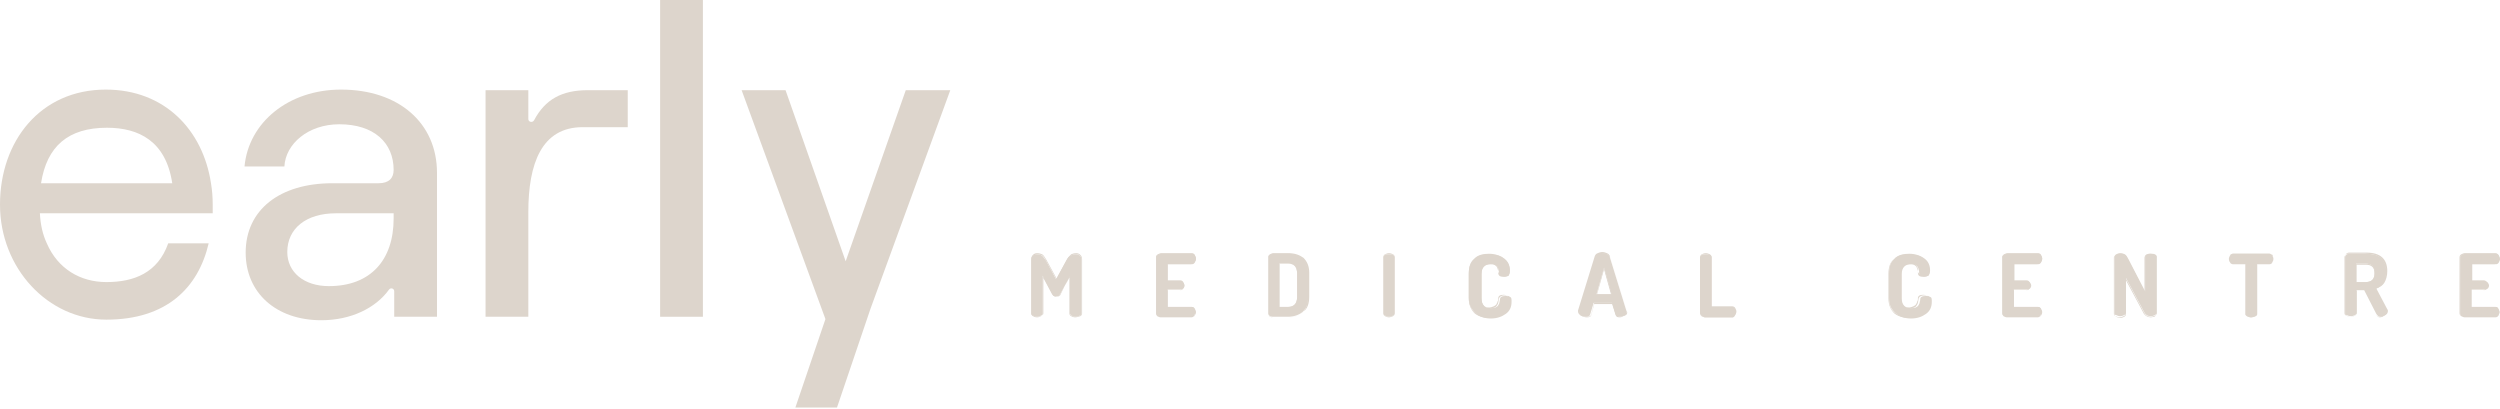 <svg width="312" height="51" viewBox="0 0 312 51" fill="none" xmlns="http://www.w3.org/2000/svg">
<path d="M72.716 15.871C67.594 15.871 65.935 20.416 65.935 26.475V39.532H60.597V11.254H65.935V14.861C65.935 15.222 66.44 15.366 66.656 15.005C68.027 12.408 70.119 11.254 73.365 11.254H78.343V15.871H72.716Z" fill="#DDD5CC"/>
<path d="M54.537 21.569V39.532H49.199V36.358C49.199 35.997 48.766 35.853 48.549 36.141C46.89 38.45 43.788 39.965 40.109 39.965C34.41 39.965 30.659 36.502 30.659 31.524C30.659 26.186 34.915 22.868 41.48 22.868H47.251C48.549 22.868 49.126 22.218 49.126 21.208C49.126 17.818 46.674 15.509 42.345 15.509C38.45 15.509 35.636 17.962 35.492 20.776H30.515C31.02 15.293 35.997 11.181 42.562 11.181C49.776 11.181 54.537 15.365 54.537 21.569ZM49.126 27.268V26.619H41.913C38.233 26.619 35.853 28.494 35.853 31.452C35.853 33.977 37.945 35.708 41.047 35.708C46.241 35.708 49.126 32.462 49.126 27.268Z" fill="#DDD5CC"/>
<path d="M108.641 38.522L104.457 50.858H99.263L103.014 39.821L92.554 11.254H98.036L105.539 32.607L113.041 11.254H118.596L108.641 38.522Z" fill="#DDD5CC"/>
<path d="M87.721 0H82.382V39.532H87.721V0Z" fill="#DDD5CC"/>
<path d="M26.547 26.619C26.547 26.258 26.547 25.897 26.547 25.537C26.547 24.599 26.475 23.733 26.331 22.868C25.321 16.231 20.559 11.181 13.201 11.181C5.05 11.181 0 17.602 0 25.537C0 33.472 5.988 39.892 13.274 39.892C20.776 39.892 24.744 35.925 26.042 30.37H20.992C19.694 34.049 16.736 35.203 13.274 35.203C10.027 35.203 7.214 33.544 5.843 30.37C5.338 29.288 5.05 28.062 4.978 26.619H21.642H26.547ZM5.122 22.868C5.843 18.251 8.512 15.942 13.346 15.942C17.313 15.942 20.704 17.602 21.497 22.868H5.122Z" fill="#DDD5CC"/>
<path d="M128.696 39.1V32.391C128.696 32.175 128.768 31.958 128.912 31.886C129.056 31.742 129.201 31.742 129.417 31.742C129.706 31.742 129.922 31.814 129.994 31.886C130.139 31.958 130.283 32.175 130.499 32.463L131.798 34.844L133.096 32.463C133.241 32.175 133.457 31.958 133.601 31.886C133.746 31.814 133.962 31.742 134.25 31.742C134.467 31.742 134.611 31.814 134.755 31.886C134.9 32.03 134.972 32.175 134.972 32.391V39.1C134.972 39.244 134.9 39.316 134.755 39.388C134.611 39.461 134.467 39.533 134.25 39.533C134.034 39.533 133.89 39.461 133.746 39.388C133.601 39.316 133.529 39.172 133.529 39.1V34.483L132.303 36.719C132.231 36.936 132.014 37.008 131.798 37.008C131.581 37.008 131.437 36.936 131.365 36.719L130.139 34.411V39.1C130.139 39.244 130.066 39.316 129.922 39.388C129.778 39.461 129.634 39.533 129.417 39.533C129.201 39.533 129.056 39.461 128.912 39.388C128.768 39.316 128.696 39.244 128.696 39.1Z" fill="#DDD5CC"/>
<path d="M134.178 39.604C133.962 39.604 133.818 39.532 133.673 39.46C133.529 39.388 133.457 39.243 133.457 39.099V34.627L132.303 36.718C132.231 36.935 132.014 37.007 131.798 37.007C131.581 37.007 131.437 36.935 131.293 36.718L130.139 34.554V39.099C130.139 39.243 130.066 39.388 129.922 39.46C129.778 39.532 129.634 39.604 129.417 39.604C129.201 39.604 129.056 39.532 128.912 39.46C128.768 39.388 128.696 39.243 128.696 39.099V32.39C128.696 32.174 128.768 31.957 128.912 31.813C129.056 31.669 129.201 31.597 129.417 31.597C129.706 31.597 129.922 31.669 130.066 31.741C130.211 31.813 130.355 32.029 130.571 32.39L131.87 34.771L133.168 32.39C133.313 32.102 133.529 31.885 133.673 31.741C133.818 31.669 134.034 31.597 134.323 31.597C134.539 31.597 134.683 31.669 134.828 31.813C134.972 31.957 135.044 32.102 135.044 32.39V39.099C135.044 39.243 134.972 39.388 134.828 39.46C134.539 39.532 134.395 39.604 134.178 39.604ZM133.529 34.338V39.099C133.529 39.243 133.601 39.316 133.746 39.388C133.89 39.46 134.034 39.532 134.25 39.532C134.395 39.532 134.611 39.46 134.755 39.388C134.9 39.316 134.972 39.243 134.972 39.099V32.39C134.972 32.174 134.9 32.029 134.755 31.885C134.611 31.741 134.467 31.741 134.25 31.741C133.962 31.741 133.818 31.813 133.673 31.885C133.529 31.957 133.385 32.174 133.241 32.462L131.87 34.915L130.499 32.462C130.355 32.174 130.211 31.957 130.066 31.885C129.922 31.813 129.706 31.741 129.489 31.741C129.273 31.741 129.129 31.813 128.984 31.885C128.84 31.957 128.768 32.174 128.768 32.39V39.099C128.768 39.243 128.84 39.316 128.984 39.388C129.129 39.46 129.273 39.532 129.489 39.532C129.634 39.532 129.85 39.46 129.994 39.388C130.139 39.316 130.211 39.243 130.211 39.099V34.266L131.509 36.718C131.581 36.863 131.726 37.007 131.942 37.007C132.158 37.007 132.303 36.935 132.375 36.718L133.529 34.338Z" fill="#DDD5CC"/>
<path d="M144.278 39.099V32.102C144.278 31.958 144.35 31.886 144.494 31.814C144.639 31.741 144.783 31.669 144.927 31.669H148.75C148.895 31.669 149.039 31.741 149.111 31.886C149.183 32.03 149.255 32.174 149.255 32.318C149.255 32.463 149.183 32.607 149.111 32.751C149.039 32.895 148.895 32.968 148.823 32.968H145.721V35.132H147.38C147.524 35.132 147.596 35.204 147.668 35.276C147.74 35.42 147.813 35.492 147.813 35.637C147.813 35.781 147.74 35.925 147.668 35.998C147.596 36.07 147.452 36.142 147.308 36.142H145.721V38.306H148.75C148.895 38.306 148.967 38.378 149.039 38.522C149.111 38.667 149.183 38.811 149.183 38.955C149.183 39.099 149.111 39.244 149.039 39.388C148.967 39.532 148.823 39.604 148.678 39.604H144.855C144.711 39.604 144.566 39.532 144.422 39.46C144.35 39.316 144.278 39.244 144.278 39.099Z" fill="#DDD5CC"/>
<path d="M148.75 39.604H144.927C144.783 39.604 144.639 39.532 144.494 39.46C144.35 39.388 144.278 39.243 144.278 39.099V32.102C144.278 31.957 144.35 31.813 144.494 31.741C144.639 31.669 144.783 31.597 144.927 31.597H148.75C148.895 31.597 149.039 31.669 149.111 31.813C149.183 31.957 149.255 32.102 149.255 32.246C149.255 32.39 149.183 32.607 149.111 32.679C149.039 32.823 148.895 32.895 148.75 32.895H145.721V34.987H147.308C147.452 34.987 147.596 35.059 147.668 35.204C147.74 35.348 147.813 35.492 147.813 35.636C147.813 35.781 147.74 35.925 147.668 35.997C147.596 36.141 147.452 36.214 147.308 36.214H145.721V38.306H148.75C148.895 38.306 149.039 38.378 149.111 38.522C149.183 38.666 149.255 38.81 149.255 38.955C149.255 39.099 149.183 39.243 149.111 39.388C149.039 39.532 148.895 39.604 148.75 39.604ZM144.927 31.741C144.783 31.741 144.639 31.813 144.494 31.885C144.35 31.957 144.35 32.029 144.35 32.174V39.171C144.35 39.316 144.422 39.388 144.494 39.46C144.639 39.532 144.783 39.604 144.927 39.604H148.75C148.895 39.604 148.967 39.532 149.039 39.46C149.111 39.316 149.111 39.243 149.111 39.027C149.111 38.883 149.039 38.738 148.967 38.594C148.895 38.45 148.823 38.45 148.678 38.45H145.576V36.214H147.236C147.38 36.214 147.452 36.141 147.524 36.069C147.596 35.997 147.596 35.853 147.596 35.709C147.596 35.564 147.524 35.42 147.452 35.348C147.38 35.276 147.308 35.204 147.163 35.204H145.504V32.967H148.606C148.75 32.967 148.823 32.895 148.895 32.823C148.967 32.679 149.039 32.535 149.039 32.39C149.039 32.246 148.967 32.102 148.967 31.957C148.895 31.813 148.823 31.813 148.678 31.813H144.927V31.741Z" fill="#DDD5CC"/>
<path d="M158.272 39.099V32.102C158.272 31.958 158.345 31.886 158.417 31.814C158.561 31.741 158.705 31.669 158.85 31.669H160.725C161.519 31.669 162.096 31.886 162.529 32.246C162.961 32.607 163.25 33.256 163.25 34.122V37.08C163.25 37.945 163.034 38.522 162.529 38.955C162.096 39.316 161.447 39.532 160.725 39.532H158.85C158.705 39.532 158.489 39.46 158.417 39.388C158.345 39.316 158.272 39.244 158.272 39.099ZM159.643 38.306H160.725C161.447 38.306 161.879 37.873 161.879 37.08V34.122C161.879 33.328 161.519 32.895 160.725 32.895H159.643V38.306Z" fill="#DDD5CC"/>
<path d="M160.797 39.604H158.922C158.705 39.604 158.561 39.532 158.489 39.46C158.345 39.388 158.272 39.243 158.272 39.099V32.102C158.272 31.957 158.345 31.885 158.489 31.741C158.633 31.669 158.777 31.597 158.922 31.597H160.797C161.591 31.597 162.168 31.813 162.673 32.174C163.106 32.607 163.394 33.184 163.394 34.049V37.007C163.394 37.873 163.178 38.522 162.673 38.883C162.168 39.388 161.519 39.604 160.797 39.604ZM158.85 31.741C158.705 31.741 158.561 31.813 158.417 31.885C158.345 31.957 158.272 32.029 158.272 32.174V39.171C158.272 39.243 158.345 39.388 158.417 39.46C158.489 39.532 158.633 39.604 158.85 39.604H160.725C161.447 39.604 162.096 39.388 162.529 39.027C162.961 38.666 163.178 38.017 163.178 37.151V34.194C163.178 33.328 162.961 32.751 162.529 32.318C162.096 31.957 161.447 31.741 160.725 31.741H158.85ZM160.797 38.378H159.643V32.895H160.797C161.591 32.895 161.952 33.328 161.952 34.194V37.151C161.952 37.945 161.591 38.378 160.797 38.378ZM159.715 38.306H160.797C161.519 38.306 161.879 37.945 161.879 37.079V34.121C161.879 33.328 161.519 32.895 160.797 32.895H159.715V38.306Z" fill="#DDD5CC"/>
<path d="M172.628 39.1V32.102C172.628 31.958 172.7 31.886 172.844 31.814C172.989 31.742 173.133 31.742 173.349 31.742C173.566 31.742 173.71 31.742 173.854 31.814C173.999 31.886 174.071 31.958 174.071 32.102V39.1C174.071 39.244 173.999 39.316 173.854 39.388C173.71 39.461 173.566 39.533 173.349 39.533C173.133 39.533 172.989 39.461 172.844 39.388C172.7 39.316 172.628 39.244 172.628 39.1Z" fill="#DDD5CC"/>
<path d="M173.349 39.604C173.133 39.604 172.989 39.532 172.844 39.46C172.7 39.388 172.628 39.243 172.628 39.099V32.102C172.628 31.957 172.7 31.813 172.844 31.741C172.989 31.669 173.133 31.597 173.349 31.597C173.566 31.597 173.71 31.669 173.854 31.741C173.999 31.813 174.071 31.957 174.071 32.102V39.099C174.071 39.243 173.999 39.388 173.854 39.46C173.71 39.532 173.494 39.604 173.349 39.604ZM173.349 31.741C173.133 31.741 172.989 31.741 172.844 31.813C172.7 31.885 172.628 31.957 172.628 32.102V39.099C172.628 39.243 172.7 39.316 172.844 39.388C172.989 39.46 173.133 39.532 173.349 39.532C173.494 39.532 173.71 39.46 173.854 39.388C173.999 39.316 174.071 39.243 174.071 39.099V32.102C174.071 31.957 173.999 31.885 173.854 31.813C173.638 31.741 173.494 31.741 173.349 31.741Z" fill="#DDD5CC"/>
<path d="M183.305 37.151V34.121C183.305 33.256 183.521 32.679 184.026 32.246C184.459 31.813 185.108 31.669 185.83 31.669C186.551 31.669 187.2 31.885 187.705 32.246C188.21 32.606 188.427 33.111 188.427 33.761C188.427 34.049 188.354 34.194 188.282 34.338C188.21 34.41 187.994 34.482 187.777 34.482C187.344 34.482 187.056 34.338 187.056 34.049C187.056 33.977 187.056 33.905 187.056 33.833C187.056 33.761 186.984 33.689 186.984 33.544C186.912 33.4 186.912 33.328 186.839 33.256C186.767 33.184 186.695 33.111 186.551 33.039C186.407 32.967 186.262 32.967 186.046 32.967C185.325 32.967 184.892 33.4 184.892 34.194V37.223C184.892 38.017 185.252 38.45 186.046 38.45C186.262 38.45 186.479 38.45 186.623 38.378C186.767 38.306 186.912 38.233 186.984 38.089C187.056 37.945 187.128 37.873 187.128 37.728C187.128 37.656 187.2 37.512 187.2 37.368C187.2 37.079 187.417 36.935 187.922 36.935C188.138 36.935 188.354 37.007 188.499 37.079C188.643 37.151 188.643 37.368 188.643 37.656C188.643 38.306 188.427 38.81 187.922 39.171C187.417 39.532 186.839 39.748 186.046 39.748C185.325 39.748 184.675 39.532 184.242 39.171C183.593 38.594 183.305 38.017 183.305 37.151Z" fill="#DDD5CC"/>
<path d="M185.83 39.676C185.108 39.676 184.459 39.46 184.026 39.099C183.593 38.666 183.305 38.089 183.305 37.224V34.194C183.305 33.328 183.521 32.679 184.026 32.318C184.459 31.885 185.108 31.741 185.83 31.741C186.551 31.741 187.2 31.957 187.705 32.318C188.21 32.679 188.427 33.184 188.427 33.833C188.427 34.121 188.354 34.266 188.282 34.41C188.138 34.482 187.994 34.554 187.705 34.554C187.2 34.554 186.984 34.41 186.984 34.049C186.984 33.977 186.984 33.905 186.984 33.833C186.984 33.761 186.912 33.689 186.912 33.544C186.839 33.472 186.839 33.328 186.767 33.256C186.695 33.184 186.623 33.112 186.479 33.039C186.335 32.967 186.19 32.967 185.974 32.967C185.252 32.967 184.892 33.328 184.892 34.194V37.224C184.892 38.017 185.252 38.45 185.974 38.45C186.19 38.45 186.407 38.45 186.551 38.378C186.695 38.306 186.767 38.233 186.839 38.089C186.912 37.945 186.984 37.873 186.984 37.728C186.984 37.656 187.056 37.512 187.056 37.368C187.056 37.079 187.344 36.863 187.777 36.863C188.066 36.863 188.21 36.935 188.354 37.007C188.499 37.079 188.499 37.296 188.499 37.584C188.499 38.233 188.282 38.738 187.777 39.171C187.2 39.46 186.551 39.676 185.83 39.676ZM185.83 31.741C185.108 31.741 184.531 31.957 184.026 32.318C183.593 32.679 183.377 33.328 183.377 34.121V37.151C183.377 38.017 183.593 38.594 184.026 38.955C184.459 39.316 185.036 39.532 185.757 39.532C186.479 39.532 187.128 39.316 187.561 38.955C187.994 38.594 188.282 38.089 188.282 37.44C188.282 37.151 188.21 37.007 188.138 36.935C188.066 36.863 187.849 36.791 187.633 36.791C187.2 36.791 186.984 36.935 186.984 37.224C186.984 37.368 186.984 37.512 186.912 37.584C186.912 37.656 186.839 37.801 186.767 37.945C186.695 38.089 186.551 38.161 186.407 38.233C186.262 38.306 186.046 38.378 185.83 38.378C185.036 38.378 184.675 37.945 184.675 37.079V34.049C184.675 33.184 185.036 32.751 185.83 32.751C186.046 32.751 186.19 32.751 186.334 32.823C186.479 32.895 186.623 32.967 186.695 33.039C186.767 33.112 186.839 33.184 186.912 33.328C186.984 33.472 186.984 33.544 186.984 33.617C186.984 33.689 186.984 33.761 186.984 33.833C186.984 34.121 187.2 34.266 187.633 34.266C187.849 34.266 188.066 34.194 188.138 34.121C188.21 34.049 188.282 33.833 188.282 33.617C188.282 33.039 188.066 32.535 187.561 32.174C187.2 31.885 186.551 31.741 185.83 31.741Z" fill="#DDD5CC"/>
<path d="M197.083 38.955C197.083 38.955 197.083 38.882 197.083 38.81L199.175 32.029C199.247 31.885 199.319 31.813 199.464 31.741C199.608 31.669 199.824 31.596 200.041 31.596C200.257 31.596 200.474 31.669 200.618 31.741C200.762 31.813 200.906 31.957 200.906 32.101L202.998 38.882C202.998 38.955 202.998 38.955 202.998 38.955C202.998 39.099 202.926 39.243 202.71 39.387C202.493 39.532 202.349 39.532 202.133 39.532C201.844 39.532 201.7 39.46 201.628 39.243L201.195 37.8H198.886L198.454 39.243C198.381 39.46 198.237 39.532 197.949 39.532C197.732 39.532 197.516 39.459 197.299 39.387C197.155 39.243 197.083 39.099 197.083 38.955ZM199.247 36.718H201.123L200.185 33.4L199.247 36.718Z" fill="#DDD5CC"/>
<path d="M202.133 39.604C201.844 39.604 201.7 39.532 201.628 39.316L201.195 37.945H198.959L198.598 39.316C198.526 39.532 198.382 39.604 198.021 39.604C197.805 39.604 197.516 39.532 197.3 39.388C197.083 39.243 196.939 39.099 196.939 38.883C196.939 38.883 196.939 38.81 196.939 38.738L199.031 31.957C199.103 31.813 199.175 31.669 199.392 31.597C199.536 31.524 199.752 31.452 199.969 31.452C200.185 31.452 200.402 31.524 200.546 31.597C200.762 31.669 200.834 31.813 200.907 31.957L202.999 38.738C202.999 38.81 202.999 38.81 202.999 38.883C202.999 39.027 202.926 39.171 202.71 39.316C202.566 39.532 202.349 39.604 202.133 39.604ZM198.959 37.801H201.339L201.772 39.243C201.844 39.388 201.989 39.532 202.205 39.532C202.421 39.532 202.566 39.46 202.782 39.388C202.999 39.316 203.071 39.171 203.071 39.027C203.071 39.027 203.071 39.027 203.071 38.955L200.979 32.174C200.907 32.029 200.834 31.957 200.69 31.813C200.546 31.741 200.329 31.669 200.113 31.669C199.897 31.669 199.68 31.741 199.536 31.813C199.392 31.885 199.247 31.957 199.247 32.102L197.155 38.883C197.155 38.955 197.155 38.955 197.155 38.955C197.155 39.099 197.228 39.243 197.444 39.388C197.66 39.532 197.877 39.532 198.093 39.532C198.382 39.532 198.526 39.46 198.598 39.243L198.959 37.801ZM201.195 36.791H199.247L200.185 33.328L201.195 36.791ZM199.32 36.718H201.051L200.185 33.617L199.32 36.718Z" fill="#DDD5CC"/>
<path d="M212.16 39.1V32.102C212.16 31.958 212.232 31.886 212.377 31.814C212.521 31.742 212.665 31.742 212.882 31.742C213.098 31.742 213.242 31.742 213.387 31.814C213.531 31.886 213.603 31.958 213.603 32.102V38.306H216.2C216.344 38.306 216.416 38.379 216.488 38.523C216.561 38.667 216.633 38.811 216.633 38.956C216.633 39.1 216.561 39.244 216.488 39.388C216.416 39.533 216.344 39.605 216.2 39.605H212.809C212.665 39.605 212.521 39.533 212.377 39.461C212.232 39.316 212.16 39.244 212.16 39.1Z" fill="#DDD5CC"/>
<path d="M216.2 39.604H212.809C212.665 39.604 212.521 39.532 212.377 39.46C212.232 39.388 212.16 39.243 212.16 39.099V32.102C212.16 31.957 212.232 31.813 212.377 31.741C212.521 31.669 212.665 31.597 212.882 31.597C213.098 31.597 213.242 31.669 213.387 31.741C213.531 31.813 213.603 31.957 213.603 32.102V38.233H216.2C216.344 38.233 216.488 38.306 216.561 38.45C216.633 38.594 216.705 38.738 216.705 38.883C216.705 39.027 216.633 39.171 216.561 39.316C216.416 39.532 216.344 39.604 216.2 39.604ZM212.882 31.741C212.665 31.741 212.521 31.741 212.377 31.813C212.232 31.885 212.16 31.957 212.16 32.102V39.099C212.16 39.243 212.232 39.316 212.304 39.388C212.449 39.46 212.593 39.532 212.737 39.532H216.128C216.272 39.532 216.344 39.46 216.416 39.388C216.488 39.243 216.488 39.099 216.488 38.955C216.488 38.81 216.416 38.666 216.416 38.522C216.344 38.378 216.272 38.378 216.128 38.378H213.531V32.174C213.531 32.029 213.459 31.957 213.314 31.885C213.242 31.741 213.026 31.741 212.882 31.741Z" fill="#DDD5CC"/>
<path d="M235.75 37.151V34.121C235.75 33.256 235.966 32.679 236.471 32.246C236.904 31.813 237.553 31.669 238.275 31.669C238.996 31.669 239.645 31.885 240.15 32.246C240.655 32.606 240.872 33.111 240.872 33.761C240.872 34.049 240.8 34.194 240.728 34.338C240.655 34.41 240.439 34.482 240.223 34.482C239.79 34.482 239.501 34.338 239.501 34.049C239.501 33.977 239.501 33.905 239.501 33.833C239.501 33.761 239.429 33.689 239.429 33.544C239.357 33.4 239.357 33.328 239.285 33.256C239.213 33.184 239.141 33.111 238.996 33.039C238.852 32.967 238.708 32.967 238.491 32.967C237.77 32.967 237.337 33.4 237.337 34.194V37.223C237.337 38.017 237.698 38.45 238.491 38.45C238.708 38.45 238.924 38.45 239.068 38.378C239.213 38.306 239.357 38.233 239.429 38.089C239.501 37.945 239.573 37.873 239.573 37.728C239.573 37.656 239.646 37.512 239.646 37.368C239.646 37.079 239.862 36.935 240.367 36.935C240.583 36.935 240.8 37.007 240.944 37.079C241.088 37.151 241.088 37.368 241.088 37.656C241.088 38.306 240.872 38.81 240.367 39.171C239.862 39.532 239.285 39.748 238.491 39.748C237.77 39.748 237.121 39.532 236.688 39.171C235.966 38.594 235.75 38.017 235.75 37.151Z" fill="#DDD5CC"/>
<path d="M238.203 39.676C237.481 39.676 236.832 39.46 236.399 39.099C235.966 38.666 235.678 38.089 235.678 37.223V34.193C235.678 33.328 235.894 32.678 236.399 32.318C236.832 31.885 237.481 31.741 238.203 31.741C238.924 31.741 239.573 31.957 240.078 32.318C240.583 32.678 240.8 33.184 240.8 33.833C240.8 34.121 240.727 34.266 240.655 34.41C240.511 34.482 240.367 34.554 240.078 34.554C239.573 34.554 239.357 34.41 239.357 34.049C239.357 33.977 239.357 33.905 239.357 33.833C239.357 33.761 239.285 33.688 239.285 33.544C239.213 33.472 239.213 33.328 239.14 33.256C239.068 33.184 238.996 33.111 238.852 33.039C238.708 32.967 238.563 32.967 238.347 32.967C237.625 32.967 237.265 33.328 237.265 34.193V37.223C237.265 38.017 237.625 38.45 238.347 38.45C238.563 38.45 238.78 38.45 238.924 38.377C239.068 38.305 239.14 38.233 239.213 38.089C239.285 37.945 239.357 37.873 239.357 37.728C239.357 37.656 239.429 37.512 239.429 37.367C239.429 37.079 239.717 36.863 240.15 36.863C240.439 36.863 240.583 36.935 240.727 37.007C240.872 37.079 240.872 37.295 240.872 37.584C240.872 38.233 240.655 38.738 240.15 39.171C239.573 39.46 238.996 39.676 238.203 39.676ZM238.203 31.741C237.481 31.741 236.904 31.957 236.399 32.318C235.966 32.678 235.75 33.328 235.75 34.121V37.151C235.75 38.017 235.966 38.594 236.399 38.955C236.832 39.315 237.409 39.532 238.13 39.532C238.852 39.532 239.501 39.315 239.934 38.955C240.367 38.594 240.655 38.089 240.655 37.44C240.655 37.151 240.583 37.007 240.511 36.935C240.439 36.863 240.222 36.79 240.006 36.79C239.573 36.79 239.357 36.935 239.357 37.223C239.357 37.367 239.357 37.512 239.285 37.584C239.285 37.656 239.213 37.8 239.14 37.945C239.068 38.089 238.924 38.161 238.78 38.233C238.635 38.305 238.419 38.377 238.203 38.377C237.409 38.377 237.048 37.945 237.048 37.079V34.049C237.048 33.184 237.409 32.751 238.203 32.751C238.419 32.751 238.563 32.751 238.708 32.823C238.852 32.895 238.996 32.967 239.068 33.039C239.14 33.111 239.213 33.184 239.285 33.328C239.357 33.472 239.357 33.544 239.357 33.616C239.357 33.688 239.357 33.761 239.357 33.833C239.357 34.121 239.573 34.266 240.006 34.266C240.222 34.266 240.439 34.193 240.511 34.121C240.583 34.049 240.655 33.833 240.655 33.616C240.655 33.039 240.439 32.534 239.934 32.174C239.573 31.885 238.924 31.741 238.203 31.741Z" fill="#DDD5CC"/>
<path d="M249.889 39.1V32.102C249.889 31.958 249.961 31.886 250.105 31.814C250.249 31.742 250.394 31.669 250.538 31.669H254.361C254.506 31.669 254.65 31.742 254.722 31.886C254.794 32.03 254.866 32.174 254.866 32.319C254.866 32.463 254.794 32.607 254.722 32.752C254.65 32.896 254.506 32.968 254.433 32.968H251.404V35.132H253.063C253.207 35.132 253.279 35.204 253.351 35.276C253.423 35.421 253.496 35.493 253.496 35.637C253.496 35.781 253.423 35.926 253.351 35.998C253.279 36.07 253.135 36.142 252.991 36.142H251.331V38.306H254.361C254.506 38.306 254.578 38.378 254.65 38.523C254.722 38.667 254.794 38.811 254.794 38.955C254.794 39.1 254.722 39.244 254.65 39.388C254.578 39.532 254.433 39.605 254.289 39.605H250.466C250.322 39.605 250.177 39.532 250.033 39.46C249.961 39.316 249.889 39.244 249.889 39.1Z" fill="#DDD5CC"/>
<path d="M254.361 39.604H250.538C250.394 39.604 250.249 39.532 250.105 39.46C249.961 39.388 249.889 39.243 249.889 39.099V32.102C249.889 31.957 249.961 31.813 250.105 31.741C250.249 31.669 250.394 31.597 250.538 31.597H254.361C254.506 31.597 254.65 31.669 254.722 31.813C254.794 31.957 254.866 32.102 254.866 32.246C254.866 32.39 254.794 32.607 254.722 32.679C254.65 32.823 254.506 32.895 254.361 32.895H251.331V34.987H252.919C253.063 34.987 253.207 35.059 253.279 35.204C253.351 35.348 253.423 35.492 253.423 35.636C253.423 35.781 253.351 35.925 253.279 35.997C253.207 36.141 253.063 36.214 252.919 36.214H251.331V38.306H254.361C254.506 38.306 254.65 38.378 254.722 38.522C254.794 38.666 254.866 38.81 254.866 38.955C254.866 39.099 254.794 39.243 254.722 39.388C254.65 39.532 254.506 39.604 254.361 39.604ZM250.538 31.741C250.394 31.741 250.249 31.813 250.105 31.885C249.961 31.957 249.961 32.029 249.961 32.174V39.171C249.961 39.316 250.033 39.388 250.105 39.46C250.249 39.532 250.394 39.604 250.538 39.604H254.361C254.506 39.604 254.578 39.532 254.65 39.46C254.722 39.316 254.722 39.243 254.722 39.027C254.722 38.883 254.65 38.738 254.578 38.594C254.506 38.45 254.433 38.45 254.289 38.45H251.187V36.214H252.846C252.991 36.214 253.063 36.141 253.135 36.069C253.207 35.997 253.207 35.853 253.207 35.709C253.207 35.564 253.135 35.42 253.063 35.348C252.991 35.276 252.918 35.204 252.774 35.204H251.115V32.967H254.217C254.361 32.967 254.433 32.895 254.506 32.823C254.578 32.679 254.65 32.535 254.65 32.39C254.65 32.246 254.578 32.102 254.578 31.957C254.506 31.813 254.433 31.813 254.289 31.813H250.538V31.741Z" fill="#DDD5CC"/>
<path d="M263.883 39.099V32.102C263.883 31.957 263.955 31.813 264.1 31.741C264.244 31.669 264.388 31.597 264.605 31.597C264.893 31.597 265.038 31.669 265.182 31.741C265.326 31.813 265.47 32.029 265.615 32.318L267.707 36.358V32.029C267.707 31.885 267.779 31.813 267.923 31.741C268.067 31.669 268.212 31.669 268.428 31.669C268.644 31.669 268.789 31.669 268.933 31.741C269.077 31.813 269.149 31.885 269.149 32.029V39.027C269.149 39.171 269.077 39.243 268.933 39.316C268.789 39.388 268.644 39.46 268.428 39.46C268.067 39.46 267.779 39.316 267.635 39.027L265.326 34.699V39.027C265.326 39.171 265.254 39.243 265.11 39.316C264.965 39.388 264.821 39.46 264.605 39.46C264.388 39.46 264.244 39.388 264.1 39.316C263.955 39.316 263.883 39.243 263.883 39.099Z" fill="#DDD5CC"/>
<path d="M268.428 39.605C268.067 39.605 267.779 39.46 267.562 39.172L265.326 34.988V39.172C265.326 39.316 265.254 39.46 265.11 39.532C264.965 39.605 264.821 39.677 264.605 39.677C264.388 39.677 264.244 39.605 264.1 39.532C263.955 39.46 263.883 39.316 263.883 39.172V32.174C263.883 32.03 263.955 31.886 264.1 31.814C264.244 31.742 264.388 31.669 264.605 31.669C264.893 31.669 265.11 31.742 265.182 31.814C265.326 31.886 265.47 32.102 265.615 32.463L267.634 36.358V32.174C267.634 32.03 267.707 31.886 267.851 31.814C267.995 31.742 268.139 31.669 268.356 31.669C268.572 31.669 268.716 31.742 268.861 31.814C269.005 31.886 269.077 32.03 269.077 32.174V39.172C269.077 39.316 269.005 39.46 268.861 39.532C268.789 39.532 268.572 39.605 268.428 39.605ZM265.254 34.627L267.634 39.1C267.779 39.388 268.067 39.532 268.428 39.532C268.572 39.532 268.789 39.46 268.933 39.388C269.077 39.316 269.149 39.244 269.149 39.1V32.102C269.149 31.958 269.077 31.886 268.933 31.814C268.789 31.742 268.644 31.742 268.428 31.742C268.211 31.742 268.067 31.742 267.923 31.814C267.779 31.886 267.707 31.958 267.707 32.102V36.575L265.542 32.463C265.398 32.174 265.254 31.958 265.11 31.886C264.965 31.814 264.821 31.742 264.532 31.742C264.316 31.742 264.172 31.814 264.027 31.886C263.883 31.958 263.811 32.03 263.811 32.174V39.172C263.811 39.316 263.883 39.388 264.027 39.46C264.172 39.532 264.316 39.605 264.532 39.605C264.677 39.605 264.893 39.532 265.037 39.46C265.182 39.388 265.254 39.316 265.254 39.172V34.627Z" fill="#DDD5CC"/>
<path d="M278.167 32.318C278.167 32.174 278.239 32.029 278.311 31.885C278.383 31.741 278.528 31.669 278.672 31.669H283.217C283.361 31.669 283.505 31.741 283.577 31.885C283.65 32.029 283.722 32.174 283.722 32.318C283.722 32.462 283.65 32.606 283.577 32.751C283.505 32.895 283.361 32.967 283.289 32.967H281.702V39.171C281.702 39.315 281.63 39.388 281.485 39.46C281.341 39.532 281.197 39.604 280.98 39.604C280.764 39.604 280.62 39.532 280.475 39.46C280.331 39.388 280.259 39.243 280.259 39.171V32.967H278.672C278.528 32.967 278.456 32.895 278.383 32.823C278.239 32.606 278.167 32.462 278.167 32.318Z" fill="#DDD5CC"/>
<path d="M280.908 39.604C280.692 39.604 280.548 39.532 280.403 39.46C280.259 39.388 280.187 39.243 280.187 39.099V32.967H278.672C278.528 32.967 278.383 32.895 278.311 32.751C278.239 32.606 278.167 32.462 278.167 32.318C278.167 32.174 278.239 32.029 278.311 31.885C278.383 31.741 278.528 31.669 278.672 31.669H283.217C283.361 31.669 283.505 31.741 283.577 31.885C283.65 32.029 283.722 32.174 283.722 32.318C283.722 32.462 283.65 32.679 283.577 32.751C283.505 32.895 283.361 32.967 283.217 32.967H281.702V39.099C281.702 39.243 281.63 39.388 281.485 39.46C281.269 39.532 281.053 39.604 280.908 39.604ZM278.6 31.741C278.456 31.741 278.383 31.813 278.311 31.885C278.239 32.029 278.239 32.102 278.239 32.318C278.239 32.462 278.311 32.606 278.383 32.751C278.456 32.895 278.528 32.895 278.672 32.895H280.259V39.099C280.259 39.243 280.331 39.315 280.475 39.388C280.62 39.46 280.764 39.532 280.98 39.532C281.125 39.532 281.341 39.46 281.485 39.388C281.63 39.315 281.702 39.243 281.702 39.099V32.895H283.289C283.433 32.895 283.505 32.823 283.577 32.751C283.65 32.606 283.722 32.462 283.722 32.318C283.722 32.174 283.65 32.029 283.65 31.885C283.577 31.741 283.505 31.741 283.361 31.741H278.6Z" fill="#DDD5CC"/>
<path d="M292.667 39.1V32.102C292.667 31.958 292.74 31.886 292.812 31.814C292.884 31.742 293.028 31.669 293.1 31.669H295.264C296.996 31.669 297.789 32.391 297.789 33.906C297.789 34.483 297.645 34.988 297.429 35.349C297.14 35.709 296.852 35.926 296.419 36.07L297.861 38.667C297.861 38.739 297.934 38.739 297.934 38.811C297.934 38.955 297.861 39.172 297.645 39.316C297.429 39.46 297.284 39.532 297.068 39.532C296.852 39.532 296.707 39.388 296.563 39.172L295.048 36.214H294.11V39.028C294.11 39.172 294.038 39.244 293.894 39.316C293.75 39.388 293.605 39.46 293.389 39.46C293.172 39.46 293.028 39.388 292.884 39.316C292.74 39.316 292.667 39.244 292.667 39.1ZM294.038 35.204H295.192C295.986 35.204 296.347 34.843 296.347 34.05C296.347 33.257 295.986 32.896 295.192 32.896H294.038V35.204Z" fill="#DDD5CC"/>
<path d="M296.995 39.604C296.779 39.604 296.634 39.46 296.49 39.243L294.975 36.286H294.11V39.027C294.11 39.171 294.037 39.315 293.893 39.388C293.749 39.46 293.605 39.532 293.388 39.532C293.172 39.532 293.028 39.46 292.883 39.388C292.739 39.315 292.667 39.171 292.667 39.027V32.029C292.667 31.885 292.739 31.813 292.811 31.669C292.883 31.597 293.028 31.524 293.172 31.524H295.336C297.067 31.524 297.933 32.318 297.933 33.833C297.933 34.41 297.789 34.915 297.572 35.276C297.356 35.636 296.995 35.853 296.562 35.997L297.933 38.594C298.005 38.666 298.005 38.738 298.005 38.81C298.005 39.027 297.933 39.171 297.717 39.315C297.356 39.532 297.212 39.604 296.995 39.604ZM294.037 36.286H294.975L296.49 39.243C296.634 39.46 296.779 39.532 296.923 39.532C297.139 39.532 297.284 39.46 297.5 39.315C297.644 39.171 297.789 39.027 297.789 38.81C297.789 38.738 297.789 38.666 297.717 38.666L296.274 35.997H296.346C296.779 35.853 297.139 35.636 297.356 35.276C297.572 34.915 297.717 34.482 297.717 33.905C297.717 32.39 296.923 31.669 295.192 31.669H293.028C292.883 31.669 292.811 31.741 292.739 31.813C292.667 31.885 292.595 31.957 292.595 32.102V39.099C292.595 39.243 292.667 39.315 292.811 39.388C292.955 39.46 293.1 39.532 293.316 39.532C293.533 39.532 293.677 39.46 293.821 39.388C293.965 39.315 294.037 39.243 294.037 39.099V36.286ZM295.264 35.276H294.037V32.895H295.264C296.057 32.895 296.418 33.328 296.418 34.049C296.418 34.843 296.057 35.276 295.264 35.276ZM294.11 35.203H295.264C295.985 35.203 296.346 34.843 296.346 34.121C296.346 33.4 295.985 33.039 295.264 33.039H294.11V35.203Z" fill="#DDD5CC"/>
<path d="M307.023 39.099V32.102C307.023 31.958 307.095 31.886 307.239 31.814C307.384 31.741 307.528 31.669 307.672 31.669H311.496C311.64 31.669 311.784 31.741 311.856 31.886C311.928 32.03 312.001 32.174 312.001 32.318C312.001 32.463 311.928 32.607 311.856 32.751C311.784 32.895 311.64 32.968 311.568 32.968H308.538V35.132H310.197C310.341 35.132 310.413 35.204 310.486 35.276C310.558 35.42 310.63 35.492 310.63 35.637C310.63 35.781 310.558 35.925 310.486 35.998C310.413 36.07 310.269 36.142 310.125 36.142H308.466V38.306H311.496C311.64 38.306 311.712 38.378 311.784 38.522C311.856 38.667 311.928 38.811 311.928 38.955C311.928 39.099 311.856 39.244 311.784 39.388C311.712 39.532 311.568 39.604 311.423 39.604H307.6C307.456 39.604 307.311 39.532 307.167 39.46C307.023 39.316 307.023 39.244 307.023 39.099Z" fill="#DDD5CC"/>
<path d="M311.423 39.604H307.599C307.455 39.604 307.311 39.532 307.167 39.46C307.022 39.388 306.95 39.243 306.95 39.099V32.102C306.95 31.957 307.022 31.813 307.167 31.741C307.311 31.669 307.455 31.597 307.599 31.597H311.423C311.567 31.597 311.711 31.669 311.783 31.813C311.856 31.957 311.928 32.102 311.928 32.246C311.928 32.39 311.856 32.607 311.783 32.679C311.711 32.823 311.567 32.895 311.423 32.895H308.393V34.987H309.98C310.124 34.987 310.269 35.059 310.341 35.204C310.413 35.348 310.485 35.492 310.485 35.636C310.485 35.781 310.413 35.925 310.341 35.997C310.269 36.141 310.124 36.214 309.98 36.214H308.393V38.306H311.423C311.567 38.306 311.711 38.378 311.783 38.522C311.856 38.666 311.928 38.81 311.928 38.955C311.928 39.099 311.856 39.243 311.783 39.388C311.711 39.532 311.567 39.604 311.423 39.604ZM307.599 31.741C307.455 31.741 307.311 31.813 307.167 31.885C307.022 31.957 307.022 32.029 307.022 32.174V39.171C307.022 39.316 307.094 39.388 307.167 39.46C307.311 39.532 307.455 39.604 307.599 39.604H311.423C311.567 39.604 311.639 39.532 311.711 39.46C311.783 39.316 311.783 39.243 311.783 39.027C311.783 38.883 311.711 38.738 311.639 38.594C311.567 38.45 311.495 38.45 311.351 38.45H308.249V36.214H309.908C310.052 36.214 310.124 36.141 310.196 36.069C310.269 35.997 310.269 35.853 310.269 35.709C310.269 35.564 310.196 35.42 310.124 35.348C310.052 35.276 309.98 35.204 309.836 35.204H308.177V32.967H311.279C311.423 32.967 311.495 32.895 311.567 32.823C311.639 32.679 311.711 32.535 311.711 32.39C311.711 32.246 311.639 32.102 311.639 31.957C311.567 31.813 311.495 31.813 311.351 31.813H307.599V31.741Z" fill="#DDD5CC"/>
</svg>
